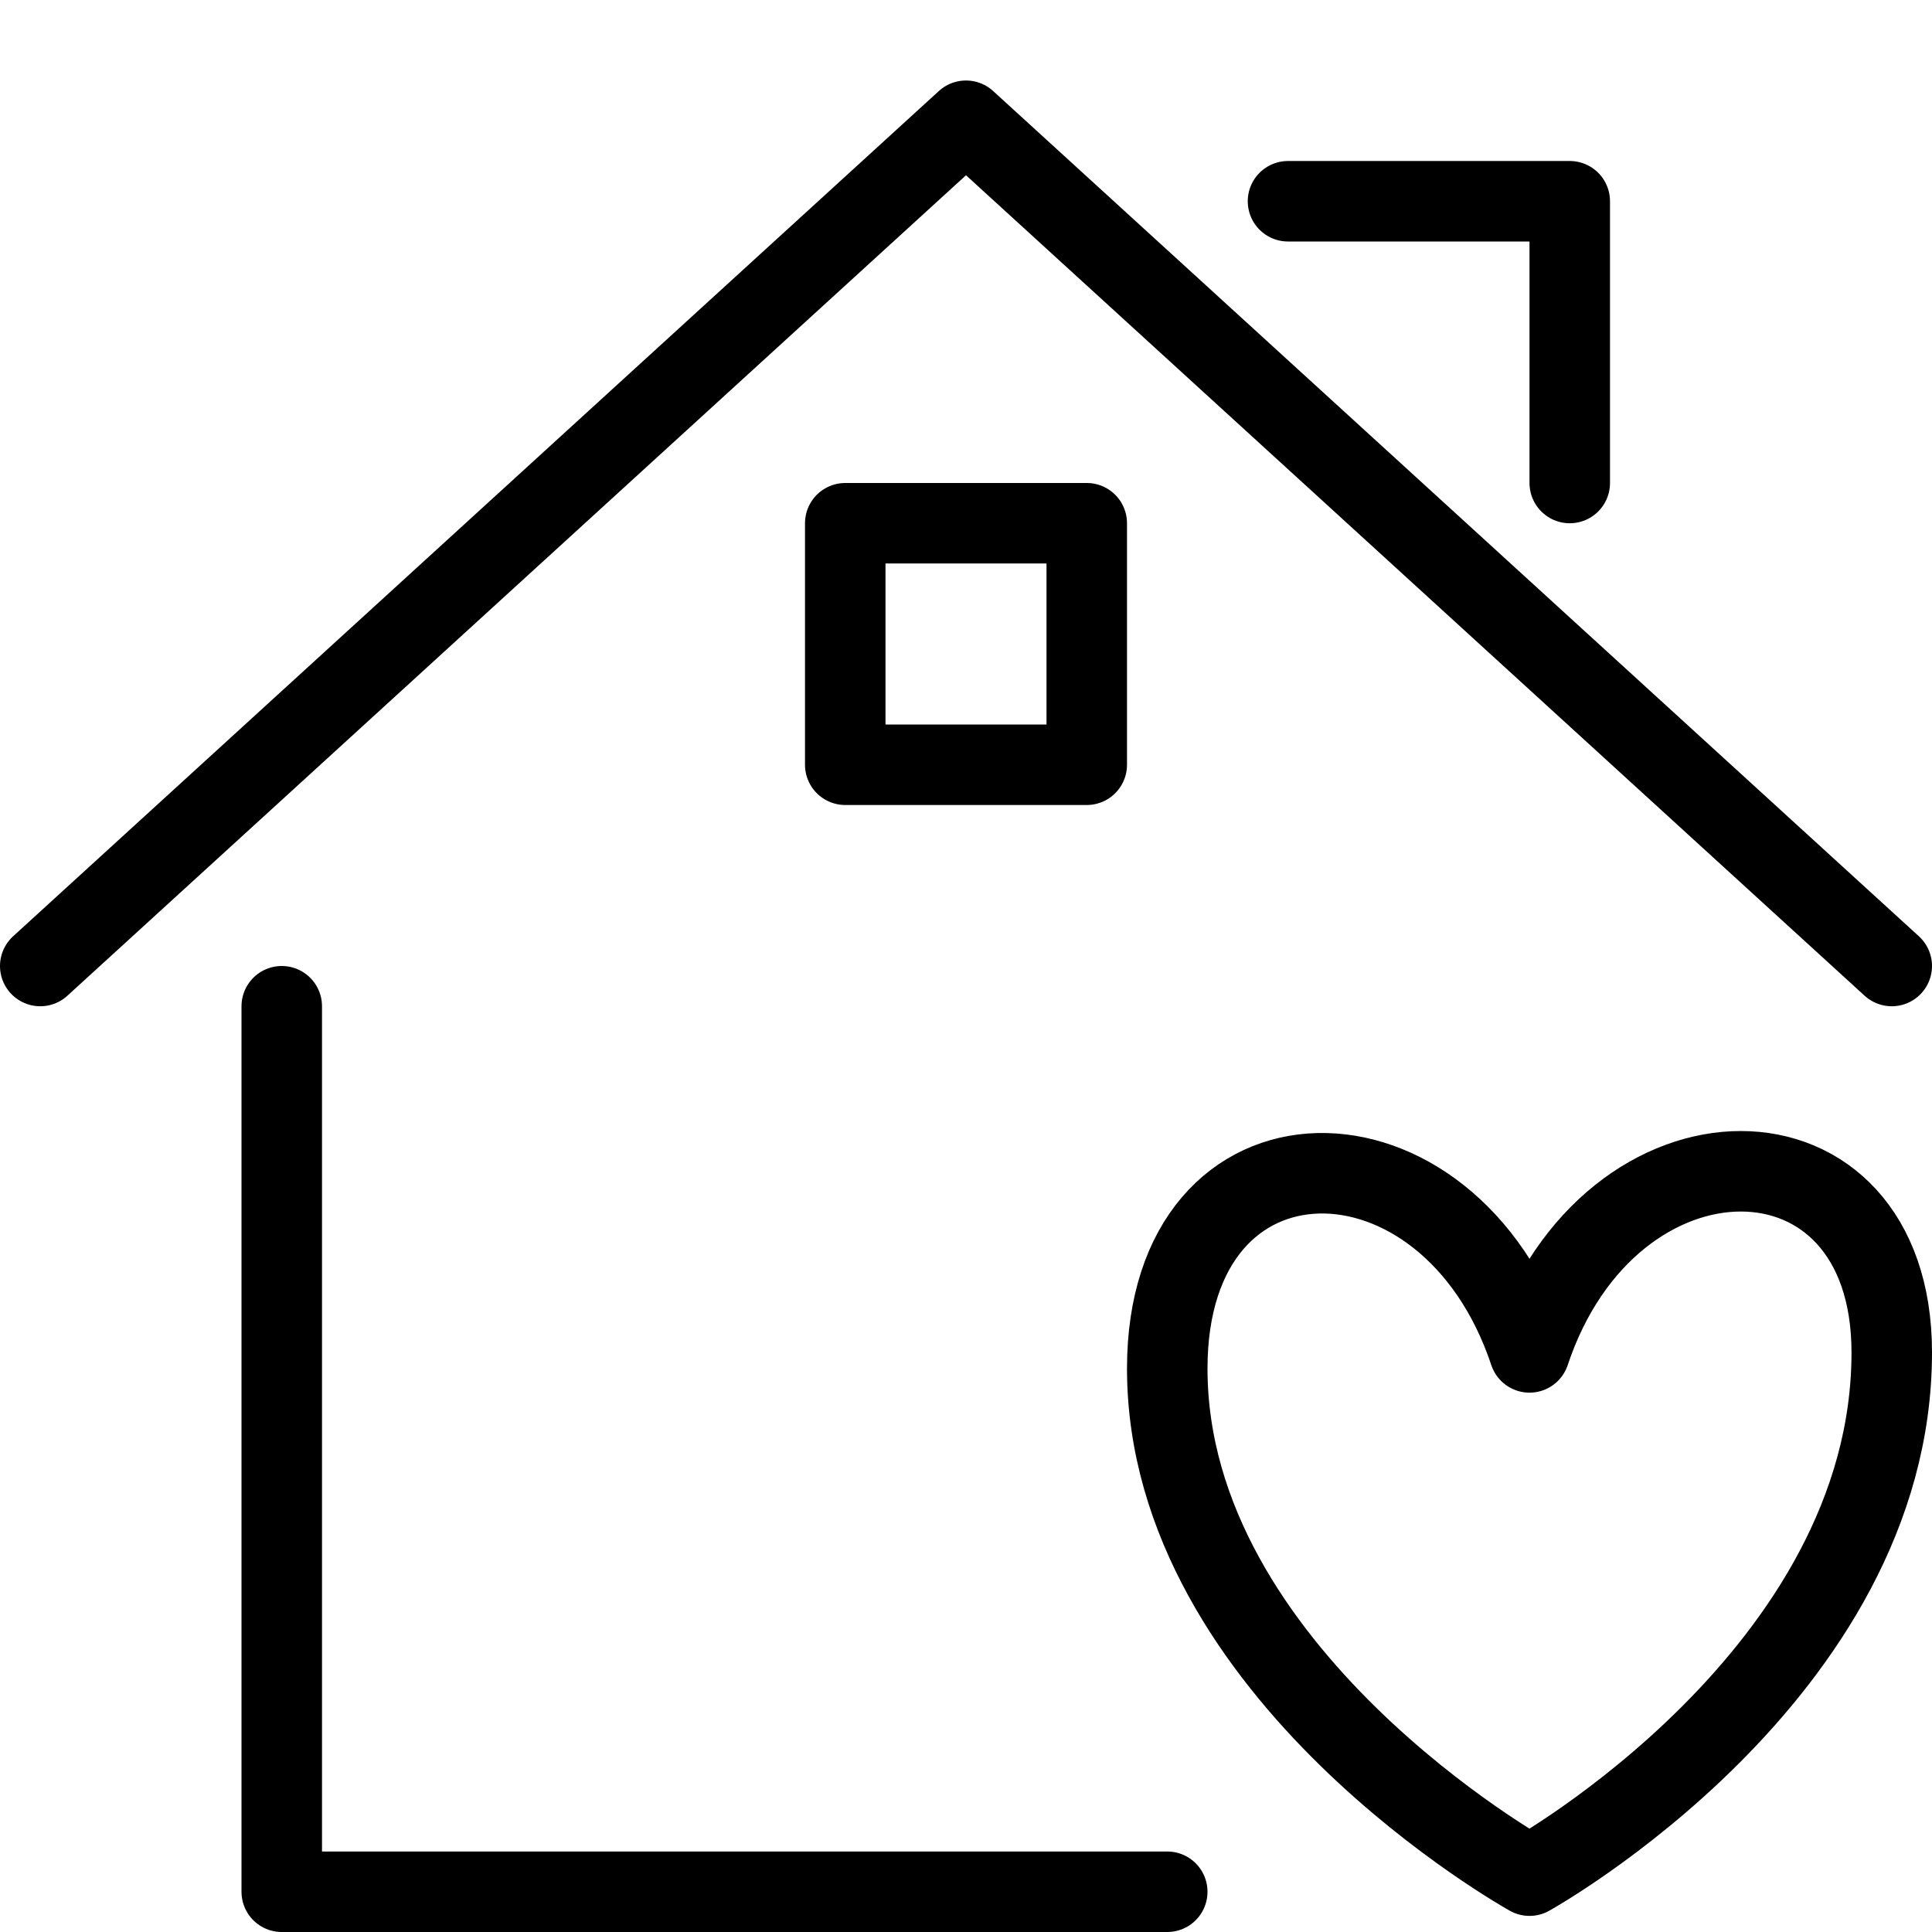 <?xml version="1.0" encoding="utf-8"?>
<!-- Generator: Adobe Illustrator 19.2.0, SVG Export Plug-In . SVG Version: 6.00 Build 0)  -->
<svg version="1.1" id="Layer_1" xmlns="http://www.w3.org/2000/svg" xmlns:xlink="http://www.w3.org/1999/xlink" x="0px" y="0px"
	 viewBox="0 0 24 24" style="enable-background:new 0 0 24 24;" xml:space="preserve">
<style type="text/css">
	.st0{display:none;}
	.st1{display:inline;}
	.st2{fill:none;stroke:#000000;stroke-linecap:round;stroke-linejoin:round;stroke-miterlimit:10;}
	.st3{fill:none;stroke:#000000;stroke-linejoin:round;stroke-miterlimit:10;}
</style>
<g id="Filled_Icons" class="st0">
	<g class="st1">
		<g>
			<path d="M20,6.8V2.5C20,2.2,19.8,2,19.5,2h-4.7L20,6.8z"/>
		</g>
		<g>
			<g>
				<path d="M23.5,12.5c-0.1,0-0.2,0-0.3-0.1L12,2.2L0.8,12.4c-0.2,0.2-0.5,0.2-0.7,0c-0.2-0.2-0.2-0.5,0-0.7L11.7,1.1
					c0.2-0.2,0.5-0.2,0.7,0l11.5,10.5c0.2,0.2,0.2,0.5,0,0.7C23.8,12.5,23.6,12.5,23.5,12.5z"/>
			</g>
		</g>
		<g>
			<path d="M13,17c0-2.7,1.8-4,3.4-4c1,0,1.8,0.4,2.6,1c0.6-0.5,1.3-0.9,2-1v-1.3l-9-8.2l-9,8.2v11.8C3,23.8,3.2,24,3.5,24h13.8
				C15.8,22.9,13,20.5,13,17z M10.5,9.5v-2C10.5,7.2,10.7,7,11,7h2c0.3,0,0.5,0.2,0.5,0.5v2c0,0.3-0.2,0.5-0.5,0.5h-2
				C10.7,10,10.5,9.8,10.5,9.5z"/>
		</g>
		<path d="M21.6,14c-0.9,0-1.9,0.5-2.6,1.6c-0.6-1-1.6-1.6-2.6-1.6c-1.2,0-2.4,0.9-2.4,3c0,4,4.6,6.6,4.8,6.7c0.1,0,0.2,0.1,0.2,0.1
			c0.1,0,0.2,0,0.2-0.1c0.2-0.1,4.8-2.7,4.8-6.9C24,14.9,22.8,14,21.6,14z"/>
	</g>
</g>
<g id="Outline_Icons">
	<g>
		<polyline class="st2" points="3.5,12.5 3.5,23.5 14.5,23.5 		"/>
		<polyline class="st2" points="0.5,12 12,1.5 23.5,12 		"/>
		<polyline class="st2" points="16,2.5 19.5,2.5 19.5,6 		"/>
		<rect x="10.5" y="6.5" class="st2" width="3" height="3"/>
		<path class="st3" d="M19,23.3c0,0,4.5-2.5,4.5-6.5c0-3-3.5-3-4.5,0c-1-3-4.5-3-4.5,0.2C14.5,20.8,19,23.3,19,23.3z"/>
	</g>
</g>
</svg>
